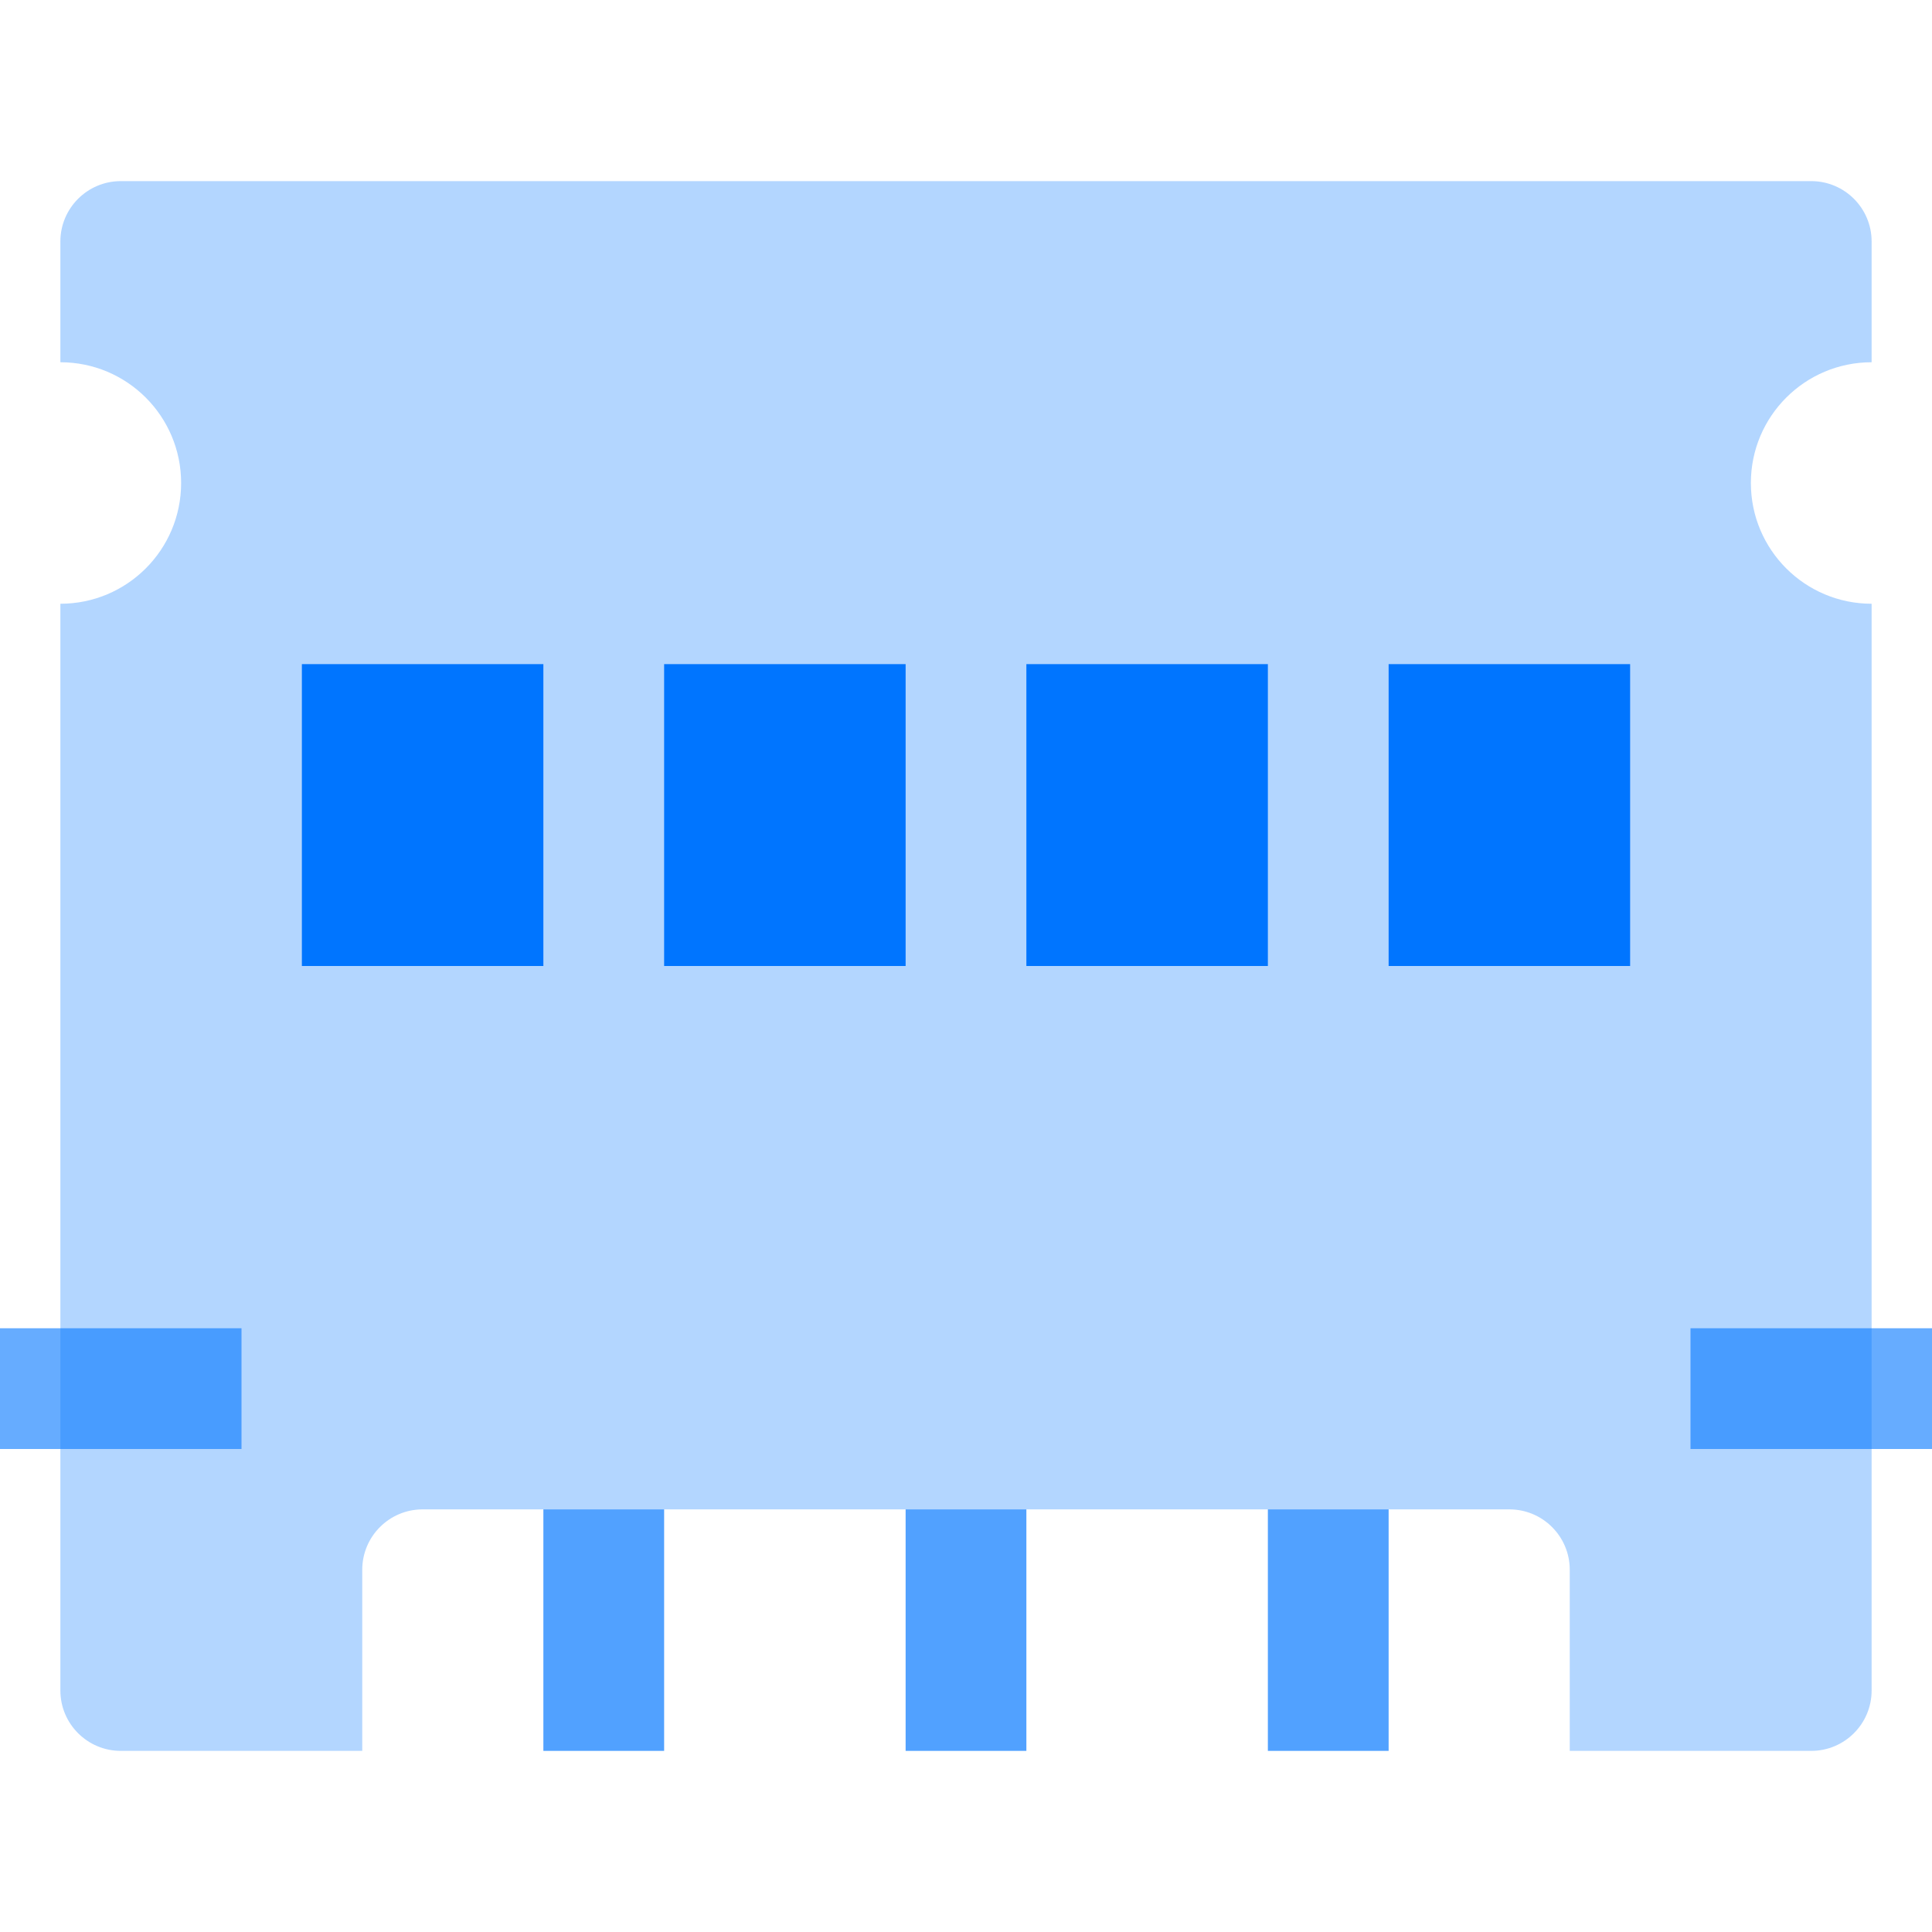 <?xml version="1.0" encoding="UTF-8"?>
<svg width="32px" height="32px" viewBox="0 0 32 32" version="1.1" xmlns="http://www.w3.org/2000/svg" xmlns:xlink="http://www.w3.org/1999/xlink">
    <!-- Generator: Sketch 55.2 (78181) - https://sketchapp.com -->
    <title>icon_memory</title>
    <desc>Created with Sketch.</desc>
    <g id="new" stroke="none" stroke-width="1" fill="none" fill-rule="evenodd">
        <g id="1-home-1" transform="translate(-545, -435)" fill="#0075FF">
            <g id="03" transform="translate(32, 392)">
                <g id="2" transform="translate(513, 40)">
                    <g id="icon_memory" transform="translate(0, 3)">
                        <path d="M26,29 L26,26 C26,25.448 25.552,25 25,25 L7,25 C6.448,25 6,25.448 6,26 L6,29 L2,29 C1.448,29 1,28.552 1,28 L1,10 C2.105,10 3,9.105 3,8 C3,6.895 2.105,6 1,6 L1,4 C1,3.448 1.448,3 2,3 L30,3 C30.552,3 31,3.448 31,4 L31,6 C29.895,6 29,6.895 29,8 C29,9.105 29.895,10 31,10 L31,28 C31,28.552 30.552,29 30,29 L26,29 Z" id="形状结合" opacity="0.3"></path>
                        <rect id="矩形备份-8" x="11" y="11" width="4" height="5"></rect>
                        <rect id="矩形备份-14" x="17" y="11" width="4" height="5"></rect>
                        <rect id="矩形备份-20" x="23" y="11" width="4" height="5"></rect>
                        <rect id="矩形备份-13" x="5" y="11" width="4" height="5"></rect>
                        <g id="编组-9" opacity="0.6" transform="translate(0, 22)">
                            <rect id="矩形备份-12" transform="translate(2, 1) rotate(90) translate(-2, -1) " x="1" y="-1" width="2" height="4"></rect>
                            <rect id="矩形备份-21" transform="translate(30, 1) rotate(90) translate(-30, -1) " x="29" y="-1" width="2" height="4"></rect>
                        </g>
                        <g id="编组-9备份" opacity="0.681" transform="translate(9, 25)">
                            <rect id="矩形备份-9" x="12" y="0" width="2" height="4"></rect>
                            <rect id="矩形备份-10" x="6" y="0" width="2" height="4"></rect>
                            <rect id="矩形备份-12" x="0" y="0" width="2" height="4"></rect>
                        </g>
                    </g>
                </g>
            </g>
        </g>
    </g>
</svg>